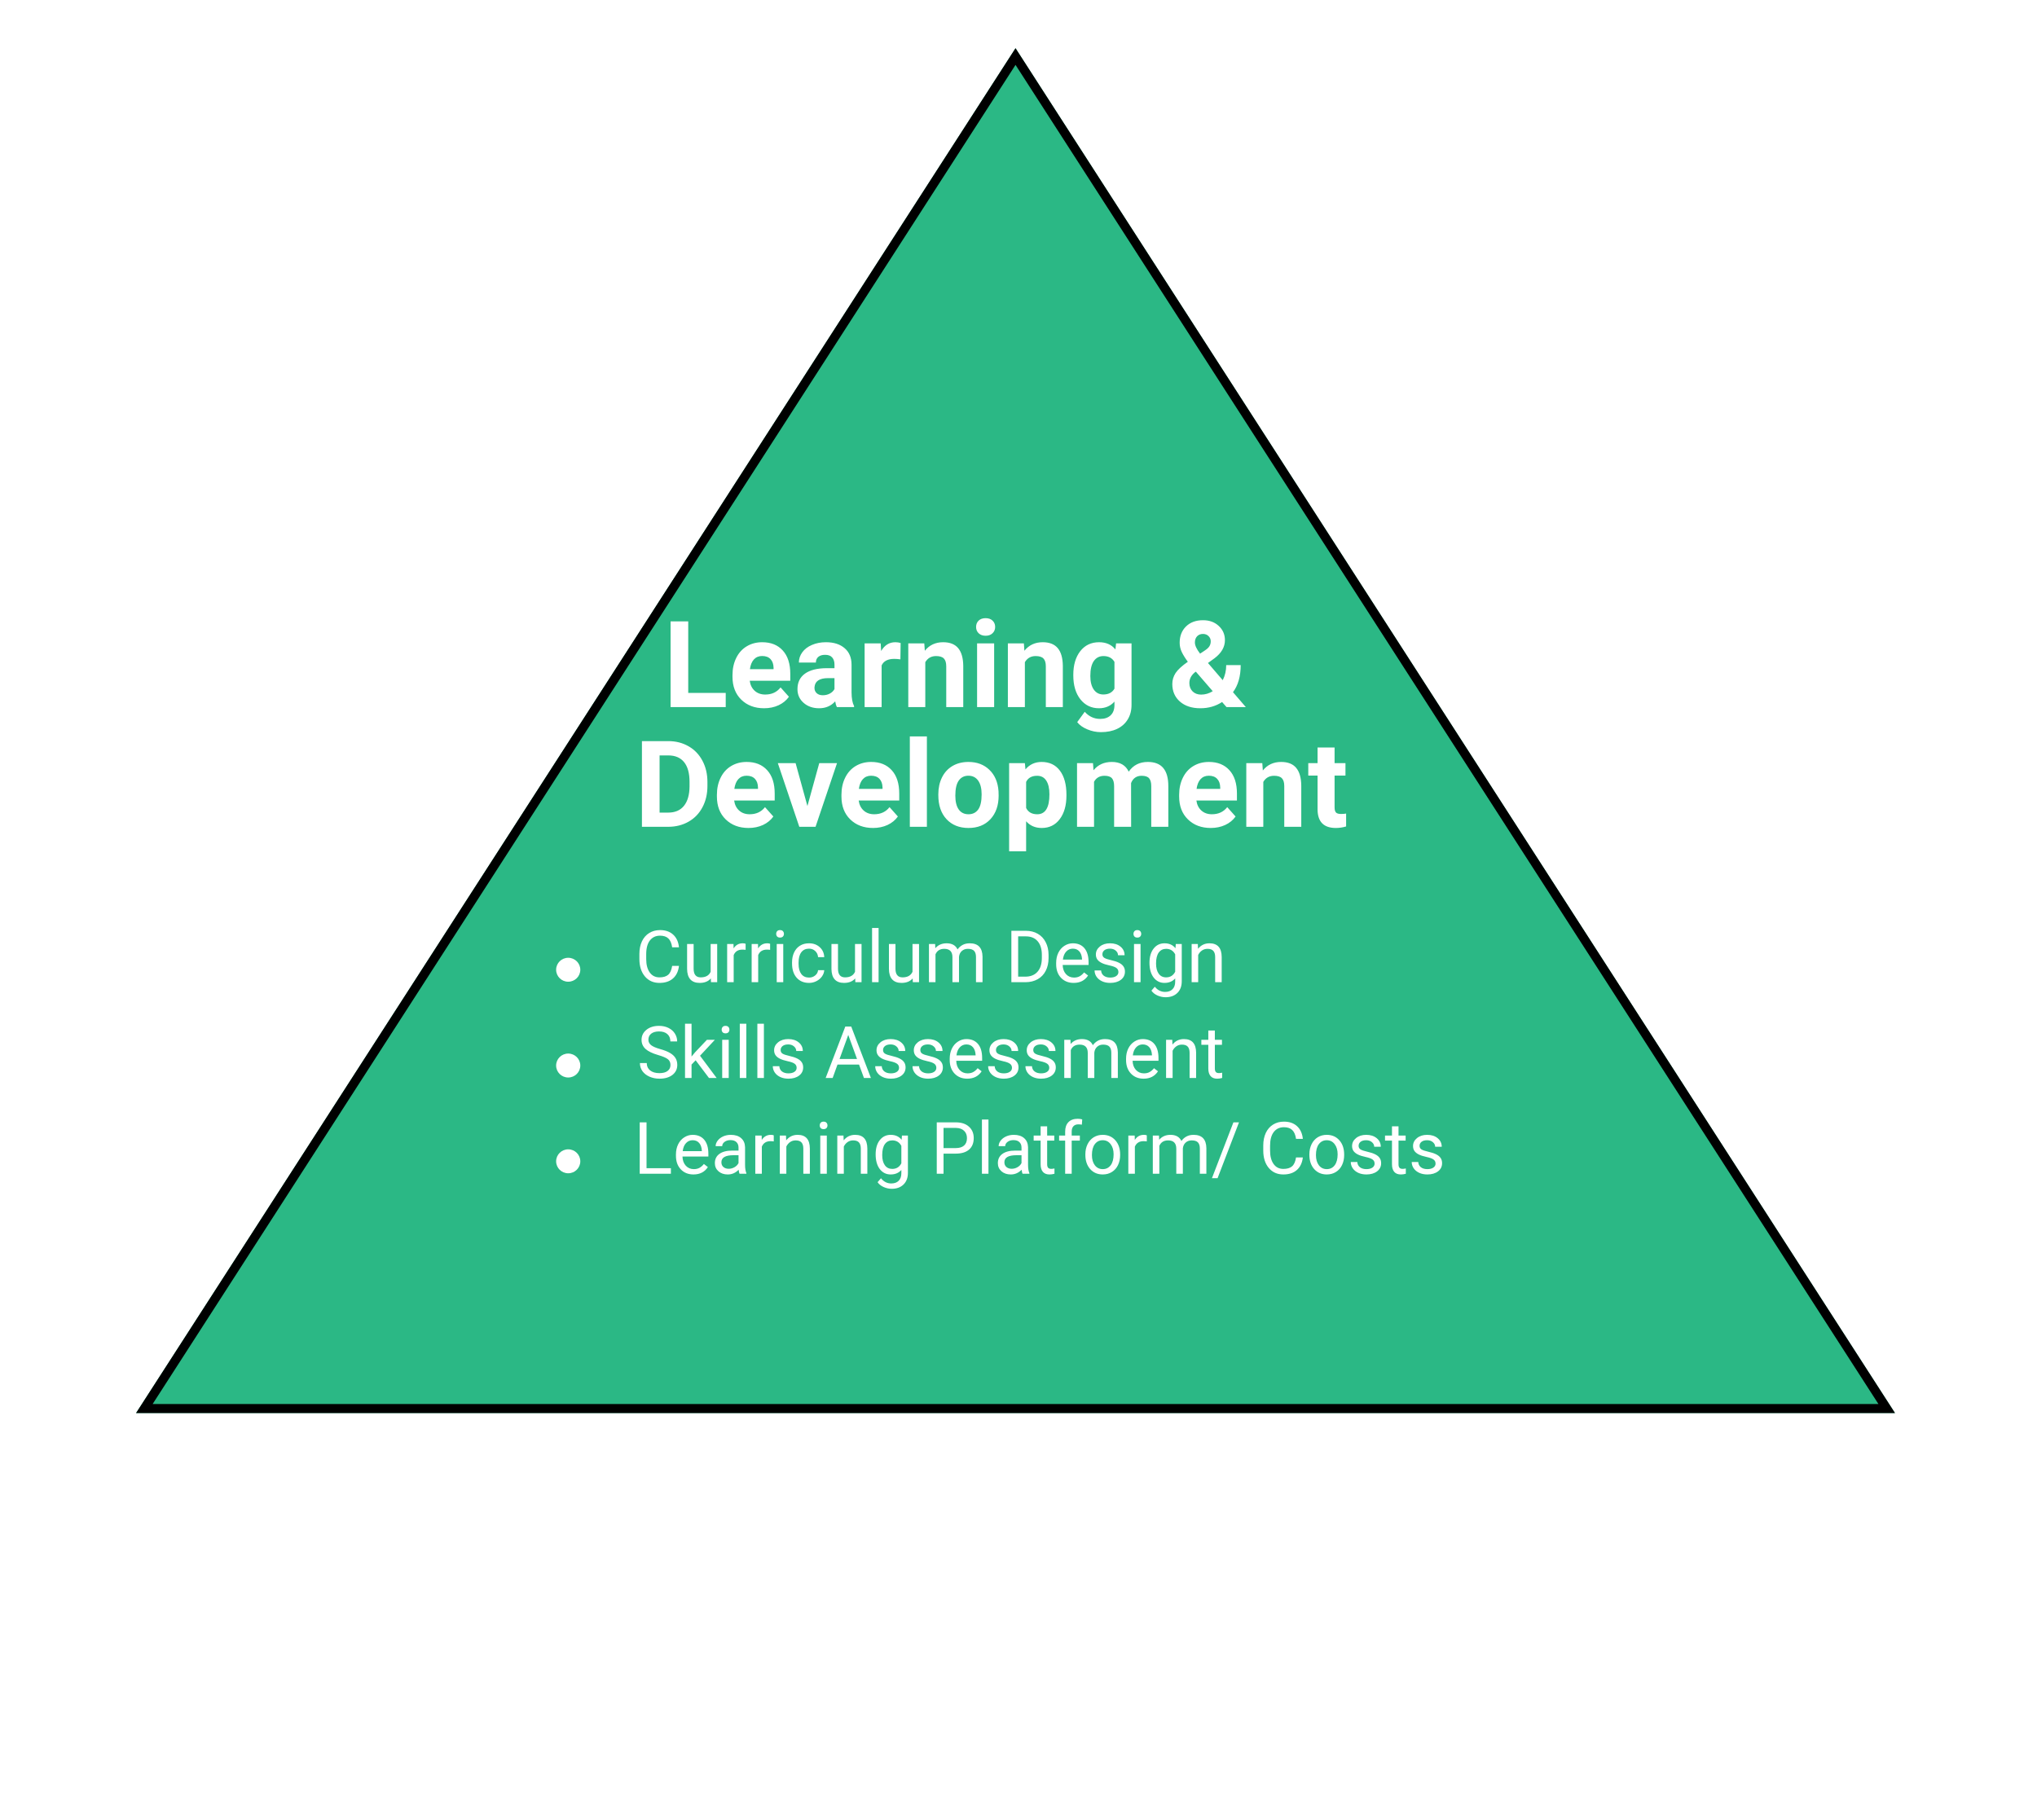 <svg width="169" height="151" viewBox="0 0 169 151" fill="none" xmlns="http://www.w3.org/2000/svg">
<g filter="url(#filter0_d)">
<path d="M84.253 0L157.218 113.25H11.288L84.253 0Z" fill="#2BB885"/>
<path d="M11.976 112.875L84.253 0.692L156.531 112.875H11.976Z" stroke="black" stroke-width="0.75"/>
</g>
<path d="M57.099 57.494H60.21V58.671H55.634V51.562H57.099V57.494ZM63.393 58.769C62.618 58.769 61.987 58.531 61.499 58.056C61.014 57.581 60.771 56.947 60.771 56.156V56.02C60.771 55.489 60.874 55.015 61.079 54.599C61.284 54.179 61.574 53.857 61.948 53.632C62.325 53.404 62.755 53.29 63.237 53.29C63.96 53.29 64.528 53.518 64.941 53.974C65.358 54.429 65.566 55.076 65.566 55.912V56.488H62.202C62.247 56.834 62.384 57.11 62.612 57.319C62.843 57.527 63.134 57.631 63.486 57.631C64.03 57.631 64.454 57.434 64.76 57.04L65.454 57.816C65.242 58.116 64.956 58.35 64.594 58.52C64.233 58.686 63.833 58.769 63.393 58.769ZM63.232 54.433C62.952 54.433 62.724 54.527 62.548 54.716C62.376 54.905 62.265 55.175 62.217 55.526H64.179V55.414C64.173 55.102 64.088 54.861 63.925 54.691C63.763 54.519 63.532 54.433 63.232 54.433ZM69.433 58.671C69.368 58.544 69.321 58.386 69.292 58.197C68.95 58.578 68.505 58.769 67.959 58.769C67.441 58.769 67.011 58.619 66.67 58.319C66.331 58.02 66.162 57.642 66.162 57.187C66.162 56.627 66.368 56.197 66.782 55.898C67.199 55.598 67.799 55.447 68.584 55.444H69.233V55.141C69.233 54.897 69.17 54.701 69.043 54.555C68.919 54.408 68.722 54.335 68.452 54.335C68.214 54.335 68.027 54.392 67.89 54.506C67.757 54.62 67.69 54.776 67.69 54.975H66.279C66.279 54.669 66.373 54.386 66.562 54.125C66.751 53.865 67.018 53.661 67.363 53.515C67.708 53.365 68.095 53.29 68.525 53.29C69.176 53.29 69.692 53.455 70.073 53.783C70.457 54.109 70.649 54.568 70.649 55.16V57.45C70.652 57.952 70.722 58.331 70.859 58.588V58.671H69.433ZM68.266 57.69C68.475 57.69 68.667 57.644 68.842 57.553C69.018 57.459 69.148 57.333 69.233 57.177V56.269H68.706C67.999 56.269 67.623 56.513 67.578 57.001L67.573 57.084C67.573 57.26 67.635 57.405 67.758 57.519C67.882 57.633 68.051 57.69 68.266 57.69ZM74.702 54.711C74.51 54.685 74.341 54.672 74.194 54.672C73.66 54.672 73.31 54.853 73.144 55.214V58.671H71.733V53.388H73.066L73.105 54.018C73.388 53.533 73.781 53.29 74.282 53.29C74.438 53.29 74.585 53.311 74.721 53.354L74.702 54.711ZM76.684 53.388L76.728 53.998C77.106 53.526 77.612 53.29 78.247 53.29C78.807 53.29 79.223 53.455 79.497 53.783C79.77 54.112 79.91 54.604 79.917 55.258V58.671H78.505V55.292C78.505 54.993 78.44 54.776 78.31 54.643C78.18 54.506 77.963 54.438 77.661 54.438C77.264 54.438 76.966 54.607 76.767 54.945V58.671H75.356V53.388H76.684ZM82.48 58.671H81.064V53.388H82.48V58.671ZM80.981 52.021C80.981 51.809 81.051 51.635 81.191 51.498C81.334 51.361 81.528 51.293 81.772 51.293C82.013 51.293 82.205 51.361 82.348 51.498C82.492 51.635 82.563 51.809 82.563 52.021C82.563 52.236 82.49 52.411 82.343 52.548C82.2 52.685 82.01 52.753 81.772 52.753C81.534 52.753 81.342 52.685 81.196 52.548C81.053 52.411 80.981 52.236 80.981 52.021ZM84.946 53.388L84.99 53.998C85.368 53.526 85.874 53.29 86.508 53.29C87.068 53.29 87.485 53.455 87.758 53.783C88.032 54.112 88.172 54.604 88.178 55.258V58.671H86.767V55.292C86.767 54.993 86.702 54.776 86.572 54.643C86.442 54.506 86.225 54.438 85.922 54.438C85.525 54.438 85.228 54.607 85.029 54.945V58.671H83.618V53.388H84.946ZM89.047 55.99C89.047 55.18 89.24 54.527 89.624 54.032C90.011 53.538 90.532 53.29 91.186 53.29C91.766 53.29 92.216 53.489 92.539 53.886L92.597 53.388H93.877V58.495C93.877 58.958 93.771 59.359 93.559 59.701C93.351 60.043 93.056 60.303 92.675 60.483C92.295 60.662 91.849 60.751 91.338 60.751C90.95 60.751 90.573 60.673 90.205 60.517C89.837 60.364 89.559 60.165 89.37 59.921L89.995 59.062C90.346 59.456 90.773 59.653 91.274 59.653C91.648 59.653 91.94 59.552 92.148 59.35C92.356 59.151 92.461 58.868 92.461 58.5V58.217C92.135 58.585 91.707 58.769 91.176 58.769C90.542 58.769 90.027 58.521 89.633 58.026C89.243 57.528 89.047 56.869 89.047 56.049V55.99ZM90.459 56.093C90.459 56.571 90.555 56.947 90.747 57.221C90.939 57.491 91.203 57.626 91.538 57.626C91.967 57.626 92.275 57.465 92.461 57.143V54.921C92.272 54.599 91.967 54.438 91.547 54.438C91.209 54.438 90.942 54.576 90.747 54.853C90.555 55.129 90.459 55.543 90.459 56.093ZM97.26 56.757C97.26 56.428 97.352 56.124 97.534 55.844C97.719 55.564 98.058 55.253 98.549 54.911C98.338 54.628 98.172 54.363 98.051 54.115C97.931 53.865 97.871 53.604 97.871 53.334C97.871 52.781 98.045 52.331 98.393 51.986C98.745 51.638 99.217 51.464 99.809 51.464C100.34 51.464 100.774 51.622 101.113 51.938C101.455 52.253 101.626 52.647 101.626 53.119C101.626 53.686 101.339 54.185 100.766 54.618L100.219 55.014L101.445 56.44C101.637 56.062 101.733 55.645 101.733 55.19H102.934C102.934 56.114 102.721 56.863 102.295 57.436L103.359 58.671H101.757L101.391 58.251C100.867 58.596 100.265 58.769 99.585 58.769C98.882 58.769 98.318 58.585 97.895 58.217C97.472 57.846 97.26 57.359 97.26 56.757ZM99.653 57.636C99.992 57.636 100.312 57.541 100.615 57.353L99.213 55.732L99.111 55.805C98.821 56.052 98.676 56.343 98.676 56.679C98.676 56.962 98.766 57.193 98.945 57.372C99.127 57.548 99.363 57.636 99.653 57.636ZM99.135 53.315C99.135 53.559 99.279 53.866 99.565 54.237L99.941 53.988C100.133 53.865 100.265 53.744 100.337 53.627C100.411 53.51 100.449 53.37 100.449 53.207C100.449 53.044 100.389 52.903 100.268 52.782C100.148 52.662 99.993 52.602 99.804 52.602C99.603 52.602 99.44 52.667 99.316 52.797C99.196 52.927 99.135 53.1 99.135 53.315Z" fill="white"/>
<path d="M53.258 68.605V61.496H55.445C56.07 61.496 56.629 61.638 57.12 61.921C57.615 62.201 58.001 62.601 58.277 63.122C58.554 63.639 58.692 64.229 58.692 64.889V65.217C58.692 65.877 58.556 66.465 58.282 66.979C58.012 67.494 57.63 67.892 57.135 68.176C56.64 68.459 56.082 68.602 55.46 68.605H53.258ZM54.723 62.682V67.428H55.431C56.004 67.428 56.441 67.241 56.744 66.867C57.047 66.493 57.201 65.957 57.208 65.261V64.885C57.208 64.162 57.058 63.615 56.759 63.244C56.459 62.87 56.021 62.682 55.445 62.682H54.723ZM62.1 68.703C61.326 68.703 60.694 68.465 60.206 67.99C59.721 67.515 59.478 66.882 59.478 66.091V65.954C59.478 65.423 59.581 64.95 59.786 64.533C59.991 64.113 60.281 63.791 60.655 63.566C61.033 63.338 61.462 63.224 61.944 63.224C62.667 63.224 63.235 63.452 63.648 63.908C64.065 64.364 64.273 65.01 64.273 65.847V66.423H60.909C60.955 66.768 61.091 67.044 61.319 67.253C61.55 67.461 61.842 67.565 62.193 67.565C62.737 67.565 63.162 67.368 63.468 66.974L64.161 67.751C63.95 68.05 63.663 68.285 63.302 68.454C62.94 68.62 62.54 68.703 62.1 68.703ZM61.939 64.367C61.659 64.367 61.432 64.461 61.256 64.65C61.083 64.839 60.973 65.109 60.924 65.461H62.887V65.348C62.88 65.036 62.795 64.795 62.633 64.626C62.47 64.453 62.239 64.367 61.939 64.367ZM66.988 66.882L67.97 63.322H69.444L67.662 68.605H66.314L64.532 63.322H66.007L66.988 66.882ZM72.433 68.703C71.658 68.703 71.026 68.465 70.538 67.99C70.053 67.515 69.811 66.882 69.811 66.091V65.954C69.811 65.423 69.913 64.95 70.118 64.533C70.323 64.113 70.613 63.791 70.987 63.566C71.365 63.338 71.794 63.224 72.276 63.224C72.999 63.224 73.567 63.452 73.98 63.908C74.397 64.364 74.605 65.01 74.605 65.847V66.423H71.241C71.287 66.768 71.423 67.044 71.651 67.253C71.882 67.461 72.174 67.565 72.525 67.565C73.069 67.565 73.494 67.368 73.8 66.974L74.493 67.751C74.281 68.05 73.995 68.285 73.634 68.454C73.272 68.62 72.872 68.703 72.433 68.703ZM72.271 64.367C71.991 64.367 71.764 64.461 71.588 64.65C71.415 64.839 71.305 65.109 71.256 65.461H73.219V65.348C73.212 65.036 73.127 64.795 72.965 64.626C72.802 64.453 72.571 64.367 72.271 64.367ZM76.9 68.605H75.484V61.105H76.9V68.605ZM77.848 65.915C77.848 65.391 77.948 64.924 78.15 64.513C78.352 64.103 78.642 63.786 79.019 63.561C79.4 63.337 79.841 63.224 80.343 63.224C81.056 63.224 81.637 63.443 82.086 63.879C82.538 64.315 82.791 64.907 82.843 65.656L82.852 66.017C82.852 66.828 82.626 67.479 82.174 67.971C81.721 68.459 81.114 68.703 80.352 68.703C79.591 68.703 78.982 68.459 78.526 67.971C78.074 67.482 77.848 66.818 77.848 65.978V65.915ZM79.259 66.017C79.259 66.519 79.353 66.903 79.542 67.17C79.731 67.433 80.001 67.565 80.352 67.565C80.694 67.565 80.961 67.435 81.153 67.175C81.345 66.911 81.441 66.491 81.441 65.915C81.441 65.423 81.345 65.043 81.153 64.772C80.961 64.502 80.691 64.367 80.343 64.367C79.998 64.367 79.731 64.502 79.542 64.772C79.353 65.039 79.259 65.454 79.259 66.017ZM88.477 66.013C88.477 66.826 88.292 67.479 87.921 67.971C87.553 68.459 87.055 68.703 86.427 68.703C85.893 68.703 85.462 68.517 85.133 68.146V70.636H83.722V63.322H85.03L85.079 63.84C85.421 63.429 85.867 63.224 86.417 63.224C87.068 63.224 87.574 63.465 87.936 63.947C88.297 64.429 88.477 65.093 88.477 65.939V66.013ZM87.066 65.91C87.066 65.418 86.978 65.039 86.803 64.772C86.63 64.505 86.378 64.372 86.046 64.372C85.603 64.372 85.299 64.541 85.133 64.88V67.043C85.305 67.391 85.613 67.565 86.056 67.565C86.729 67.565 87.066 67.013 87.066 65.91ZM90.68 63.322L90.724 63.913C91.098 63.454 91.604 63.224 92.242 63.224C92.922 63.224 93.39 63.493 93.644 64.03C94.015 63.493 94.543 63.224 95.23 63.224C95.803 63.224 96.23 63.392 96.51 63.727C96.79 64.059 96.93 64.561 96.93 65.231V68.605H95.514V65.236C95.514 64.937 95.455 64.719 95.338 64.582C95.221 64.442 95.014 64.372 94.718 64.372C94.294 64.372 94.001 64.574 93.839 64.977L93.844 68.605H92.433V65.241C92.433 64.935 92.372 64.714 92.252 64.577C92.131 64.44 91.926 64.372 91.637 64.372C91.236 64.372 90.947 64.538 90.767 64.87V68.605H89.356V63.322H90.68ZM100.45 68.703C99.675 68.703 99.044 68.465 98.556 67.99C98.07 67.515 97.828 66.882 97.828 66.091V65.954C97.828 65.423 97.931 64.95 98.136 64.533C98.341 64.113 98.63 63.791 99.005 63.566C99.382 63.338 99.812 63.224 100.294 63.224C101.017 63.224 101.585 63.452 101.998 63.908C102.415 64.364 102.623 65.01 102.623 65.847V66.423H99.259C99.304 66.768 99.441 67.044 99.669 67.253C99.9 67.461 100.191 67.565 100.543 67.565C101.086 67.565 101.511 67.368 101.817 66.974L102.511 67.751C102.299 68.05 102.013 68.285 101.651 68.454C101.29 68.62 100.89 68.703 100.45 68.703ZM100.289 64.367C100.009 64.367 99.781 64.461 99.605 64.65C99.433 64.839 99.322 65.109 99.273 65.461H101.236V65.348C101.23 65.036 101.145 64.795 100.982 64.626C100.82 64.453 100.588 64.367 100.289 64.367ZM104.727 63.322L104.771 63.932C105.149 63.46 105.655 63.224 106.29 63.224C106.85 63.224 107.267 63.389 107.54 63.718C107.813 64.046 107.953 64.538 107.96 65.192V68.605H106.549V65.226C106.549 64.927 106.484 64.71 106.353 64.577C106.223 64.44 106.007 64.372 105.704 64.372C105.307 64.372 105.009 64.541 104.81 64.88V68.605H103.399V63.322H104.727ZM110.724 62.023V63.322H111.627V64.357H110.724V66.994C110.724 67.189 110.761 67.329 110.836 67.414C110.911 67.499 111.054 67.541 111.266 67.541C111.422 67.541 111.56 67.529 111.681 67.507V68.576C111.404 68.661 111.119 68.703 110.826 68.703C109.836 68.703 109.332 68.203 109.312 67.204V64.357H108.541V63.322H109.312V62.023H110.724Z" fill="white"/>
<path d="M56.331 80.147C56.279 80.598 56.112 80.946 55.831 81.192C55.551 81.436 55.179 81.559 54.714 81.559C54.21 81.559 53.806 81.378 53.502 81.017C53.199 80.655 53.047 80.172 53.047 79.566V79.156C53.047 78.76 53.118 78.411 53.258 78.11C53.401 77.81 53.602 77.579 53.862 77.419C54.122 77.257 54.422 77.176 54.764 77.176C55.217 77.176 55.581 77.303 55.854 77.557C56.127 77.809 56.287 78.158 56.331 78.606H55.766C55.717 78.266 55.611 78.019 55.447 77.867C55.285 77.715 55.057 77.639 54.764 77.639C54.405 77.639 54.123 77.772 53.917 78.037C53.714 78.303 53.613 78.681 53.613 79.171V79.584C53.613 80.047 53.709 80.415 53.903 80.689C54.096 80.962 54.367 81.099 54.714 81.099C55.027 81.099 55.266 81.028 55.432 80.888C55.6 80.745 55.711 80.498 55.766 80.147H56.331ZM58.974 81.186C58.763 81.435 58.454 81.559 58.045 81.559C57.708 81.559 57.45 81.461 57.272 81.266C57.096 81.068 57.007 80.777 57.005 80.393V78.33H57.547V80.378C57.547 80.858 57.743 81.099 58.133 81.099C58.547 81.099 58.823 80.944 58.959 80.636V78.33H59.502V81.5H58.986L58.974 81.186ZM61.86 78.816C61.778 78.803 61.689 78.796 61.593 78.796C61.238 78.796 60.997 78.947 60.87 79.25V81.5H60.328V78.33H60.855L60.864 78.696C61.041 78.413 61.293 78.272 61.62 78.272C61.725 78.272 61.805 78.285 61.86 78.312V78.816ZM63.893 78.816C63.811 78.803 63.722 78.796 63.627 78.796C63.271 78.796 63.03 78.947 62.903 79.25V81.5H62.361V78.33H62.888L62.897 78.696C63.075 78.413 63.327 78.272 63.653 78.272C63.758 78.272 63.838 78.285 63.893 78.312V78.816ZM64.983 81.5H64.441V78.33H64.983V81.5ZM64.397 77.489C64.397 77.401 64.423 77.327 64.476 77.267C64.531 77.206 64.611 77.176 64.716 77.176C64.822 77.176 64.902 77.206 64.957 77.267C65.011 77.327 65.039 77.401 65.039 77.489C65.039 77.577 65.011 77.65 64.957 77.709C64.902 77.768 64.822 77.797 64.716 77.797C64.611 77.797 64.531 77.768 64.476 77.709C64.423 77.65 64.397 77.577 64.397 77.489ZM67.124 81.116C67.318 81.116 67.487 81.058 67.631 80.94C67.776 80.823 67.856 80.677 67.872 80.501H68.384C68.374 80.683 68.312 80.856 68.197 81.019C68.082 81.184 67.927 81.314 67.734 81.412C67.543 81.51 67.339 81.559 67.124 81.559C66.693 81.559 66.349 81.415 66.093 81.128C65.839 80.839 65.712 80.444 65.712 79.944V79.853C65.712 79.545 65.769 79.27 65.882 79.03C65.996 78.79 66.158 78.603 66.369 78.471C66.582 78.338 66.832 78.272 67.122 78.272C67.477 78.272 67.772 78.378 68.006 78.591C68.243 78.804 68.369 79.08 68.384 79.42H67.872C67.856 79.215 67.778 79.047 67.637 78.916C67.499 78.783 67.327 78.717 67.122 78.717C66.846 78.717 66.632 78.816 66.48 79.016C66.33 79.213 66.254 79.499 66.254 79.874V79.977C66.254 80.342 66.33 80.623 66.48 80.82C66.63 81.018 66.845 81.116 67.124 81.116ZM70.951 81.186C70.74 81.435 70.43 81.559 70.022 81.559C69.684 81.559 69.426 81.461 69.249 81.266C69.073 81.068 68.984 80.777 68.982 80.393V78.33H69.524V80.378C69.524 80.858 69.719 81.099 70.11 81.099C70.524 81.099 70.799 80.944 70.936 80.636V78.33H71.478V81.5H70.962L70.951 81.186ZM72.893 81.5H72.351V77H72.893V81.5ZM75.72 81.186C75.509 81.435 75.2 81.559 74.791 81.559C74.454 81.559 74.196 81.461 74.018 81.266C73.842 81.068 73.753 80.777 73.751 80.393V78.33H74.293V80.378C74.293 80.858 74.489 81.099 74.879 81.099C75.293 81.099 75.569 80.944 75.706 80.636V78.33H76.248V81.5H75.732L75.72 81.186ZM77.584 78.33L77.598 78.682C77.831 78.408 78.144 78.272 78.539 78.272C78.982 78.272 79.284 78.441 79.444 78.781C79.549 78.629 79.686 78.506 79.854 78.412C80.024 78.318 80.224 78.272 80.455 78.272C81.15 78.272 81.503 78.64 81.515 79.376V81.5H80.973V79.408C80.973 79.182 80.921 79.013 80.818 78.901C80.714 78.788 80.54 78.731 80.296 78.731C80.095 78.731 79.928 78.792 79.795 78.913C79.663 79.032 79.585 79.193 79.564 79.397V81.5H79.019V79.423C79.019 78.962 78.793 78.731 78.342 78.731C77.987 78.731 77.744 78.883 77.613 79.186V81.5H77.071V78.33H77.584ZM83.909 81.5V77.234H85.113C85.484 77.234 85.812 77.316 86.097 77.481C86.382 77.644 86.602 77.878 86.756 78.181C86.913 78.483 86.992 78.831 86.994 79.224V79.496C86.994 79.898 86.915 80.251 86.759 80.554C86.605 80.856 86.383 81.089 86.094 81.251C85.807 81.413 85.472 81.496 85.089 81.5H83.909ZM84.471 77.697V81.04H85.063C85.497 81.04 85.834 80.905 86.074 80.636C86.316 80.366 86.437 79.982 86.437 79.484V79.235C86.437 78.751 86.323 78.375 86.094 78.107C85.868 77.838 85.545 77.701 85.127 77.697H84.471ZM89.077 81.559C88.647 81.559 88.297 81.418 88.028 81.137C87.758 80.853 87.624 80.476 87.624 80.003V79.903C87.624 79.589 87.683 79.309 87.802 79.062C87.923 78.814 88.091 78.621 88.306 78.482C88.523 78.342 88.757 78.272 89.009 78.272C89.421 78.272 89.742 78.407 89.97 78.679C90.199 78.95 90.313 79.339 90.313 79.845V80.07H88.165C88.173 80.383 88.264 80.636 88.438 80.829C88.614 81.02 88.836 81.116 89.106 81.116C89.297 81.116 89.46 81.077 89.592 80.999C89.725 80.921 89.841 80.817 89.941 80.689L90.272 80.946C90.006 81.355 89.608 81.559 89.077 81.559ZM89.009 78.717C88.79 78.717 88.607 78.797 88.459 78.957C88.31 79.115 88.218 79.338 88.183 79.625H89.771V79.584C89.755 79.309 89.681 79.096 89.548 78.945C89.415 78.793 89.236 78.717 89.009 78.717ZM92.789 80.659C92.789 80.513 92.733 80.399 92.622 80.319C92.512 80.237 92.32 80.167 92.044 80.108C91.771 80.05 91.553 79.98 91.391 79.897C91.231 79.815 91.112 79.718 91.034 79.605C90.957 79.491 90.919 79.356 90.919 79.2C90.919 78.94 91.029 78.721 91.248 78.541C91.468 78.361 91.749 78.272 92.091 78.272C92.451 78.272 92.742 78.364 92.964 78.55C93.189 78.735 93.301 78.973 93.301 79.262H92.756C92.756 79.113 92.693 78.985 92.566 78.878C92.441 78.77 92.283 78.717 92.091 78.717C91.894 78.717 91.74 78.76 91.628 78.846C91.517 78.932 91.461 79.044 91.461 79.183C91.461 79.314 91.513 79.412 91.617 79.478C91.72 79.545 91.907 79.608 92.176 79.669C92.448 79.73 92.668 79.802 92.835 79.886C93.003 79.97 93.127 80.071 93.207 80.19C93.29 80.308 93.331 80.451 93.331 80.621C93.331 80.904 93.217 81.132 92.991 81.304C92.764 81.474 92.47 81.559 92.109 81.559C91.855 81.559 91.63 81.514 91.435 81.424C91.24 81.334 91.086 81.209 90.975 81.049C90.866 80.887 90.811 80.712 90.811 80.524H91.353C91.363 80.706 91.435 80.851 91.57 80.958C91.707 81.064 91.886 81.116 92.109 81.116C92.314 81.116 92.478 81.075 92.601 80.993C92.726 80.909 92.789 80.798 92.789 80.659ZM94.626 81.5H94.084V78.33H94.626V81.5ZM94.04 77.489C94.04 77.401 94.066 77.327 94.119 77.267C94.173 77.206 94.253 77.176 94.359 77.176C94.464 77.176 94.544 77.206 94.599 77.267C94.654 77.327 94.681 77.401 94.681 77.489C94.681 77.577 94.654 77.65 94.599 77.709C94.544 77.768 94.464 77.797 94.359 77.797C94.253 77.797 94.173 77.768 94.119 77.709C94.066 77.65 94.04 77.577 94.04 77.489ZM95.367 79.889C95.367 79.394 95.481 79.002 95.71 78.711C95.938 78.418 96.241 78.272 96.618 78.272C97.004 78.272 97.306 78.408 97.523 78.682L97.549 78.33H98.044V81.424C98.044 81.834 97.922 82.157 97.678 82.394C97.436 82.63 97.11 82.748 96.7 82.748C96.471 82.748 96.248 82.699 96.029 82.602C95.81 82.504 95.643 82.37 95.528 82.2L95.809 81.875C96.041 82.162 96.326 82.306 96.662 82.306C96.925 82.306 97.13 82.231 97.277 82.083C97.425 81.935 97.499 81.726 97.499 81.456V81.184C97.283 81.434 96.987 81.559 96.612 81.559C96.241 81.559 95.94 81.409 95.71 81.11C95.481 80.811 95.367 80.404 95.367 79.889ZM95.912 79.95C95.912 80.308 95.985 80.589 96.131 80.794C96.278 80.997 96.483 81.099 96.747 81.099C97.088 81.099 97.339 80.943 97.499 80.633V79.186C97.334 78.883 97.085 78.731 96.752 78.731C96.489 78.731 96.283 78.834 96.134 79.039C95.986 79.244 95.912 79.548 95.912 79.95ZM99.377 78.33L99.395 78.728C99.637 78.424 99.954 78.272 100.344 78.272C101.014 78.272 101.352 78.649 101.358 79.405V81.5H100.816V79.402C100.814 79.174 100.761 79.005 100.658 78.895C100.556 78.786 100.397 78.731 100.18 78.731C100.004 78.731 99.85 78.778 99.717 78.872C99.585 78.966 99.481 79.089 99.407 79.241V81.5H98.865V78.33H99.377Z" fill="white"/>
<ellipse cx="47.142" cy="80.467" rx="1.003" ry="0.993" fill="white"/>
<path d="M54.609 87.546C54.127 87.407 53.775 87.237 53.554 87.036C53.335 86.833 53.226 86.583 53.226 86.286C53.226 85.95 53.36 85.673 53.627 85.454C53.897 85.234 54.247 85.123 54.676 85.123C54.969 85.123 55.23 85.18 55.459 85.293C55.689 85.406 55.867 85.563 55.992 85.762C56.119 85.961 56.182 86.179 56.182 86.415H55.617C55.617 86.157 55.535 85.955 55.371 85.809C55.206 85.66 54.975 85.586 54.676 85.586C54.399 85.586 54.182 85.648 54.026 85.771C53.872 85.892 53.794 86.061 53.794 86.278C53.794 86.451 53.868 86.599 54.014 86.72C54.163 86.839 54.414 86.948 54.767 87.048C55.123 87.148 55.4 87.258 55.599 87.379C55.8 87.498 55.949 87.638 56.044 87.798C56.142 87.958 56.191 88.147 56.191 88.363C56.191 88.709 56.056 88.987 55.787 89.195C55.517 89.403 55.157 89.506 54.706 89.506C54.413 89.506 54.139 89.45 53.885 89.339C53.631 89.226 53.435 89.071 53.296 88.876C53.16 88.681 53.091 88.459 53.091 88.211H53.657C53.657 88.469 53.752 88.673 53.941 88.823C54.132 88.972 54.387 89.046 54.706 89.046C55.002 89.046 55.23 88.986 55.388 88.864C55.546 88.743 55.626 88.578 55.626 88.369C55.626 88.16 55.552 87.999 55.406 87.886C55.259 87.771 54.994 87.657 54.609 87.546ZM57.714 87.98L57.374 88.334V89.447H56.833V84.947H57.374V87.669L57.664 87.32L58.652 86.278H59.311L58.078 87.602L59.455 89.447H58.819L57.714 87.98ZM60.459 89.447H59.917V86.278H60.459V89.447ZM59.873 85.437C59.873 85.349 59.9 85.275 59.953 85.214C60.007 85.153 60.087 85.123 60.193 85.123C60.298 85.123 60.378 85.153 60.433 85.214C60.488 85.275 60.515 85.349 60.515 85.437C60.515 85.525 60.488 85.598 60.433 85.656C60.378 85.715 60.298 85.744 60.193 85.744C60.087 85.744 60.007 85.715 59.953 85.656C59.9 85.598 59.873 85.525 59.873 85.437ZM61.918 89.447H61.377V84.947H61.918V89.447ZM63.377 89.447H62.835V84.947H63.377V89.447ZM66.093 88.607C66.093 88.46 66.038 88.347 65.926 88.267C65.817 88.185 65.624 88.114 65.349 88.056C65.076 87.997 64.858 87.927 64.696 87.845C64.536 87.763 64.416 87.665 64.338 87.552C64.262 87.439 64.224 87.304 64.224 87.148C64.224 86.888 64.334 86.668 64.552 86.488C64.773 86.309 65.054 86.219 65.396 86.219C65.755 86.219 66.046 86.312 66.269 86.497C66.494 86.683 66.606 86.92 66.606 87.209H66.061C66.061 87.061 65.998 86.933 65.871 86.825C65.746 86.718 65.587 86.664 65.396 86.664C65.199 86.664 65.044 86.707 64.933 86.793C64.822 86.879 64.766 86.991 64.766 87.13C64.766 87.261 64.818 87.359 64.921 87.426C65.025 87.492 65.211 87.556 65.481 87.616C65.752 87.677 65.972 87.749 66.14 87.833C66.308 87.917 66.432 88.019 66.512 88.138C66.594 88.255 66.635 88.399 66.635 88.569C66.635 88.852 66.522 89.079 66.295 89.251C66.069 89.421 65.775 89.506 65.414 89.506C65.16 89.506 64.935 89.461 64.74 89.371C64.544 89.281 64.391 89.156 64.28 88.996C64.17 88.834 64.116 88.659 64.116 88.472H64.658C64.668 88.653 64.74 88.798 64.874 88.905C65.011 89.011 65.191 89.064 65.414 89.064C65.619 89.064 65.783 89.023 65.906 88.941C66.031 88.857 66.093 88.745 66.093 88.607ZM71.27 88.334H69.483L69.082 89.447H68.501L70.13 85.182H70.623L72.254 89.447H71.677L71.27 88.334ZM69.653 87.871H71.103L70.376 85.876L69.653 87.871ZM74.589 88.607C74.589 88.46 74.534 88.347 74.422 88.267C74.313 88.185 74.121 88.114 73.845 88.056C73.572 87.997 73.354 87.927 73.192 87.845C73.032 87.763 72.913 87.665 72.835 87.552C72.758 87.439 72.72 87.304 72.72 87.148C72.72 86.888 72.83 86.668 73.048 86.488C73.269 86.309 73.55 86.219 73.892 86.219C74.251 86.219 74.543 86.312 74.765 86.497C74.99 86.683 75.102 86.92 75.102 87.209H74.557C74.557 87.061 74.494 86.933 74.367 86.825C74.242 86.718 74.084 86.664 73.892 86.664C73.695 86.664 73.54 86.707 73.429 86.793C73.318 86.879 73.262 86.991 73.262 87.13C73.262 87.261 73.314 87.359 73.418 87.426C73.521 87.492 73.707 87.556 73.977 87.616C74.249 87.677 74.468 87.749 74.636 87.833C74.804 87.917 74.928 88.019 75.008 88.138C75.09 88.255 75.131 88.399 75.131 88.569C75.131 88.852 75.018 89.079 74.791 89.251C74.565 89.421 74.271 89.506 73.91 89.506C73.656 89.506 73.431 89.461 73.236 89.371C73.04 89.281 72.887 89.156 72.776 88.996C72.666 88.834 72.612 88.659 72.612 88.472H73.154C73.164 88.653 73.236 88.798 73.371 88.905C73.507 89.011 73.687 89.064 73.91 89.064C74.115 89.064 74.279 89.023 74.402 88.941C74.527 88.857 74.589 88.745 74.589 88.607ZM77.683 88.607C77.683 88.46 77.627 88.347 77.516 88.267C77.407 88.185 77.214 88.114 76.939 88.056C76.665 87.997 76.448 87.927 76.286 87.845C76.126 87.763 76.006 87.665 75.928 87.552C75.852 87.439 75.814 87.304 75.814 87.148C75.814 86.888 75.923 86.668 76.142 86.488C76.363 86.309 76.644 86.219 76.986 86.219C77.345 86.219 77.636 86.312 77.859 86.497C78.084 86.683 78.196 86.92 78.196 87.209H77.651C77.651 87.061 77.587 86.933 77.46 86.825C77.335 86.718 77.177 86.664 76.986 86.664C76.789 86.664 76.634 86.707 76.523 86.793C76.412 86.879 76.356 86.991 76.356 87.13C76.356 87.261 76.408 87.359 76.511 87.426C76.615 87.492 76.801 87.556 77.071 87.616C77.342 87.677 77.562 87.749 77.73 87.833C77.898 87.917 78.022 88.019 78.102 88.138C78.184 88.255 78.225 88.399 78.225 88.569C78.225 88.852 78.112 89.079 77.885 89.251C77.659 89.421 77.365 89.506 77.003 89.506C76.749 89.506 76.525 89.461 76.33 89.371C76.134 89.281 75.981 89.156 75.87 88.996C75.76 88.834 75.706 88.659 75.706 88.472H76.248C76.257 88.653 76.33 88.798 76.464 88.905C76.601 89.011 76.781 89.064 77.003 89.064C77.209 89.064 77.373 89.023 77.496 88.941C77.621 88.857 77.683 88.745 77.683 88.607ZM80.247 89.506C79.817 89.506 79.467 89.365 79.198 89.084C78.928 88.801 78.793 88.423 78.793 87.95V87.851C78.793 87.536 78.853 87.256 78.972 87.01C79.093 86.762 79.261 86.569 79.476 86.43C79.693 86.289 79.927 86.219 80.179 86.219C80.591 86.219 80.912 86.355 81.14 86.626C81.369 86.898 81.483 87.286 81.483 87.792V88.018H79.335C79.343 88.33 79.434 88.583 79.608 88.776C79.784 88.968 80.006 89.064 80.276 89.064C80.467 89.064 80.629 89.025 80.762 88.946C80.895 88.868 81.011 88.765 81.111 88.636L81.442 88.894C81.176 89.302 80.778 89.506 80.247 89.506ZM80.179 86.664C79.96 86.664 79.777 86.744 79.628 86.904C79.48 87.063 79.388 87.285 79.353 87.572H80.941V87.531C80.925 87.256 80.851 87.043 80.718 86.893C80.585 86.74 80.406 86.664 80.179 86.664ZM83.959 88.607C83.959 88.46 83.903 88.347 83.791 88.267C83.682 88.185 83.49 88.114 83.214 88.056C82.941 87.997 82.723 87.927 82.561 87.845C82.401 87.763 82.282 87.665 82.204 87.552C82.127 87.439 82.089 87.304 82.089 87.148C82.089 86.888 82.199 86.668 82.418 86.488C82.638 86.309 82.919 86.219 83.261 86.219C83.621 86.219 83.912 86.312 84.134 86.497C84.359 86.683 84.471 86.92 84.471 87.209H83.926C83.926 87.061 83.863 86.933 83.736 86.825C83.611 86.718 83.453 86.664 83.261 86.664C83.064 86.664 82.91 86.707 82.798 86.793C82.687 86.879 82.631 86.991 82.631 87.13C82.631 87.261 82.683 87.359 82.787 87.426C82.89 87.492 83.077 87.556 83.346 87.616C83.618 87.677 83.837 87.749 84.005 87.833C84.173 87.917 84.297 88.019 84.377 88.138C84.46 88.255 84.501 88.399 84.501 88.569C84.501 88.852 84.387 89.079 84.161 89.251C83.934 89.421 83.64 89.506 83.279 89.506C83.025 89.506 82.8 89.461 82.605 89.371C82.41 89.281 82.256 89.156 82.145 88.996C82.036 88.834 81.981 88.659 81.981 88.472H82.523C82.533 88.653 82.605 88.798 82.74 88.905C82.876 89.011 83.056 89.064 83.279 89.064C83.484 89.064 83.648 89.023 83.771 88.941C83.896 88.857 83.959 88.745 83.959 88.607ZM87.052 88.607C87.052 88.46 86.997 88.347 86.885 88.267C86.776 88.185 86.584 88.114 86.308 88.056C86.035 87.997 85.817 87.927 85.655 87.845C85.495 87.763 85.376 87.665 85.297 87.552C85.221 87.439 85.183 87.304 85.183 87.148C85.183 86.888 85.293 86.668 85.511 86.488C85.732 86.309 86.013 86.219 86.355 86.219C86.714 86.219 87.005 86.312 87.228 86.497C87.453 86.683 87.565 86.92 87.565 87.209H87.02C87.02 87.061 86.957 86.933 86.83 86.825C86.705 86.718 86.546 86.664 86.355 86.664C86.158 86.664 86.003 86.707 85.892 86.793C85.781 86.879 85.725 86.991 85.725 87.13C85.725 87.261 85.777 87.359 85.88 87.426C85.984 87.492 86.17 87.556 86.44 87.616C86.711 87.677 86.931 87.749 87.099 87.833C87.267 87.917 87.391 88.019 87.471 88.138C87.553 88.255 87.594 88.399 87.594 88.569C87.594 88.852 87.481 89.079 87.254 89.251C87.028 89.421 86.734 89.506 86.373 89.506C86.119 89.506 85.894 89.461 85.699 89.371C85.503 89.281 85.35 89.156 85.239 88.996C85.129 88.834 85.075 88.659 85.075 88.472H85.617C85.626 88.653 85.699 88.798 85.834 88.905C85.97 89.011 86.15 89.064 86.373 89.064C86.578 89.064 86.742 89.023 86.865 88.941C86.99 88.857 87.052 88.745 87.052 88.607ZM88.81 86.278L88.825 86.629C89.057 86.356 89.371 86.219 89.765 86.219C90.209 86.219 90.51 86.389 90.67 86.729C90.776 86.576 90.913 86.453 91.081 86.359C91.251 86.266 91.451 86.219 91.681 86.219C92.376 86.219 92.73 86.587 92.742 87.323V89.447H92.2V87.356C92.2 87.129 92.148 86.96 92.044 86.849C91.941 86.736 91.767 86.679 91.523 86.679C91.322 86.679 91.155 86.739 91.022 86.861C90.889 86.98 90.812 87.141 90.79 87.344V89.447H90.246V87.37C90.246 86.909 90.02 86.679 89.569 86.679C89.213 86.679 88.97 86.83 88.839 87.133V89.447H88.297V86.278H88.81ZM94.877 89.506C94.448 89.506 94.098 89.365 93.829 89.084C93.559 88.801 93.424 88.423 93.424 87.95V87.851C93.424 87.536 93.484 87.256 93.603 87.01C93.724 86.762 93.892 86.569 94.107 86.43C94.324 86.289 94.558 86.219 94.81 86.219C95.222 86.219 95.543 86.355 95.771 86.626C95.999 86.898 96.114 87.286 96.114 87.792V88.018H93.966C93.974 88.33 94.065 88.583 94.239 88.776C94.415 88.968 94.637 89.064 94.907 89.064C95.098 89.064 95.26 89.025 95.393 88.946C95.526 88.868 95.642 88.765 95.742 88.636L96.073 88.894C95.807 89.302 95.409 89.506 94.877 89.506ZM94.81 86.664C94.591 86.664 94.408 86.744 94.259 86.904C94.111 87.063 94.019 87.285 93.984 87.572H95.572V87.531C95.556 87.256 95.482 87.043 95.349 86.893C95.216 86.74 95.037 86.664 94.81 86.664ZM97.256 86.278L97.274 86.676C97.516 86.371 97.832 86.219 98.223 86.219C98.893 86.219 99.231 86.597 99.237 87.353V89.447H98.695V87.35C98.693 87.121 98.64 86.952 98.537 86.843C98.435 86.734 98.276 86.679 98.059 86.679C97.883 86.679 97.729 86.726 97.596 86.82C97.463 86.913 97.36 87.036 97.286 87.189V89.447H96.744V86.278H97.256ZM100.79 85.51V86.278H101.381V86.696H100.79V88.662C100.79 88.789 100.816 88.885 100.869 88.949C100.921 89.012 101.011 89.043 101.138 89.043C101.201 89.043 101.287 89.031 101.396 89.008V89.447C101.253 89.487 101.115 89.506 100.98 89.506C100.738 89.506 100.555 89.433 100.432 89.286C100.309 89.14 100.248 88.932 100.248 88.662V86.696H99.67V86.278H100.248V85.51H100.79Z" fill="white"/>
<path d="M48.145 88.415C48.145 88.963 47.696 89.408 47.142 89.408C46.588 89.408 46.139 88.963 46.139 88.415C46.139 87.866 46.588 87.421 47.142 87.421C47.696 87.421 48.145 87.866 48.145 88.415Z" fill="white"/>
<path d="M53.64 96.935H55.661V97.395H53.075V93.129H53.64V96.935ZM57.533 97.453C57.104 97.453 56.754 97.313 56.485 97.031C56.215 96.748 56.08 96.37 56.08 95.898V95.798C56.08 95.484 56.14 95.203 56.259 94.957C56.38 94.709 56.548 94.516 56.763 94.377C56.98 94.237 57.214 94.166 57.466 94.166C57.878 94.166 58.199 94.302 58.427 94.573C58.656 94.845 58.77 95.234 58.77 95.739V95.965H56.622C56.63 96.278 56.721 96.531 56.895 96.724C57.071 96.915 57.293 97.011 57.563 97.011C57.754 97.011 57.916 96.972 58.049 96.894C58.182 96.816 58.298 96.712 58.398 96.583L58.729 96.841C58.463 97.249 58.065 97.453 57.533 97.453ZM57.466 94.612C57.247 94.612 57.064 94.692 56.915 94.852C56.767 95.01 56.675 95.233 56.64 95.52H58.228V95.479C58.212 95.203 58.138 94.99 58.005 94.84C57.872 94.688 57.693 94.612 57.466 94.612ZM61.357 97.395C61.325 97.332 61.3 97.221 61.281 97.061C61.029 97.322 60.728 97.453 60.378 97.453C60.066 97.453 59.809 97.365 59.608 97.19C59.408 97.012 59.309 96.787 59.309 96.516C59.309 96.186 59.434 95.93 59.684 95.748C59.936 95.565 60.289 95.473 60.744 95.473H61.272V95.224C61.272 95.034 61.215 94.884 61.102 94.773C60.989 94.659 60.822 94.603 60.601 94.603C60.407 94.603 60.245 94.652 60.114 94.749C59.984 94.847 59.918 94.965 59.918 95.104H59.373C59.373 94.945 59.429 94.793 59.54 94.647C59.654 94.498 59.806 94.381 59.997 94.295C60.191 94.209 60.403 94.166 60.633 94.166C60.998 94.166 61.284 94.258 61.491 94.442C61.699 94.623 61.806 94.874 61.814 95.195V96.653C61.814 96.945 61.851 97.176 61.925 97.348V97.395H61.357ZM60.457 96.982C60.627 96.982 60.788 96.938 60.941 96.85C61.093 96.762 61.203 96.648 61.272 96.507V95.857H60.847C60.183 95.857 59.851 96.051 59.851 96.44C59.851 96.61 59.907 96.742 60.021 96.838C60.134 96.934 60.279 96.982 60.457 96.982ZM64.195 94.711C64.114 94.697 64.025 94.691 63.929 94.691C63.574 94.691 63.332 94.842 63.205 95.145V97.395H62.663V94.225H63.191L63.2 94.591C63.377 94.308 63.629 94.166 63.955 94.166C64.061 94.166 64.141 94.18 64.195 94.207V94.711ZM65.209 94.225L65.227 94.623C65.469 94.319 65.785 94.166 66.176 94.166C66.846 94.166 67.184 94.544 67.19 95.3V97.395H66.648V95.297C66.646 95.069 66.593 94.9 66.49 94.79C66.388 94.681 66.229 94.626 66.012 94.626C65.836 94.626 65.682 94.673 65.549 94.767C65.416 94.861 65.313 94.984 65.239 95.136V97.395H64.697V94.225H65.209ZM68.596 97.395H68.054V94.225H68.596V97.395ZM68.01 93.384C68.01 93.296 68.036 93.222 68.089 93.161C68.144 93.101 68.224 93.07 68.329 93.07C68.435 93.07 68.515 93.101 68.57 93.161C68.624 93.222 68.652 93.296 68.652 93.384C68.652 93.472 68.624 93.545 68.57 93.604C68.515 93.662 68.435 93.692 68.329 93.692C68.224 93.692 68.144 93.662 68.089 93.604C68.036 93.545 68.01 93.472 68.01 93.384ZM69.979 94.225L69.996 94.623C70.239 94.319 70.555 94.166 70.945 94.166C71.615 94.166 71.953 94.544 71.959 95.3V97.395H71.417V95.297C71.415 95.069 71.362 94.9 71.259 94.79C71.157 94.681 70.998 94.626 70.781 94.626C70.606 94.626 70.451 94.673 70.319 94.767C70.186 94.861 70.082 94.984 70.008 95.136V97.395H69.466V94.225H69.979ZM72.648 95.783C72.648 95.289 72.762 94.897 72.99 94.606C73.219 94.313 73.522 94.166 73.899 94.166C74.285 94.166 74.587 94.303 74.804 94.576L74.83 94.225H75.325V97.319C75.325 97.729 75.203 98.052 74.959 98.288C74.717 98.525 74.391 98.643 73.981 98.643C73.752 98.643 73.529 98.594 73.31 98.496C73.091 98.399 72.924 98.265 72.809 98.095L73.09 97.77C73.323 98.057 73.607 98.2 73.943 98.2C74.206 98.2 74.411 98.126 74.558 97.978C74.706 97.829 74.781 97.62 74.781 97.351V97.078C74.564 97.328 74.268 97.453 73.893 97.453C73.522 97.453 73.221 97.304 72.99 97.005C72.762 96.706 72.648 96.299 72.648 95.783ZM73.193 95.845C73.193 96.202 73.266 96.484 73.412 96.689C73.559 96.892 73.764 96.993 74.028 96.993C74.369 96.993 74.62 96.838 74.781 96.528V95.08C74.615 94.778 74.365 94.626 74.033 94.626C73.77 94.626 73.564 94.729 73.415 94.934C73.267 95.139 73.193 95.443 73.193 95.845ZM78.281 95.725V97.395H77.719V93.129H79.292C79.759 93.129 80.124 93.248 80.388 93.487C80.654 93.725 80.786 94.04 80.786 94.433C80.786 94.847 80.656 95.166 80.397 95.391C80.139 95.614 79.769 95.725 79.286 95.725H78.281ZM78.281 95.265H79.292C79.593 95.265 79.823 95.195 79.984 95.054C80.144 94.911 80.224 94.706 80.224 94.439C80.224 94.185 80.144 93.982 79.984 93.829C79.823 93.677 79.604 93.598 79.325 93.592H78.281V95.265ZM82.008 97.395H81.466V92.895H82.008V97.395ZM84.835 97.395C84.804 97.332 84.779 97.221 84.759 97.061C84.507 97.322 84.206 97.453 83.857 97.453C83.544 97.453 83.287 97.365 83.086 97.19C82.887 97.012 82.787 96.787 82.787 96.516C82.787 96.186 82.912 95.93 83.162 95.748C83.414 95.565 83.768 95.473 84.223 95.473H84.75V95.224C84.75 95.034 84.694 94.884 84.58 94.773C84.467 94.659 84.3 94.603 84.079 94.603C83.886 94.603 83.724 94.652 83.593 94.749C83.462 94.847 83.397 94.965 83.397 95.104H82.852C82.852 94.945 82.907 94.793 83.019 94.647C83.132 94.498 83.284 94.381 83.476 94.295C83.669 94.209 83.881 94.166 84.112 94.166C84.477 94.166 84.763 94.258 84.97 94.442C85.177 94.623 85.284 94.874 85.292 95.195V96.653C85.292 96.945 85.329 97.176 85.404 97.348V97.395H84.835ZM83.936 96.982C84.106 96.982 84.267 96.938 84.419 96.85C84.572 96.762 84.682 96.648 84.75 96.507V95.857H84.325C83.661 95.857 83.329 96.051 83.329 96.44C83.329 96.61 83.386 96.742 83.499 96.838C83.612 96.934 83.758 96.982 83.936 96.982ZM86.877 93.457V94.225H87.469V94.644H86.877V96.61C86.877 96.737 86.904 96.832 86.956 96.897C87.009 96.959 87.099 96.99 87.226 96.99C87.288 96.99 87.374 96.979 87.484 96.955V97.395C87.341 97.434 87.202 97.453 87.068 97.453C86.825 97.453 86.643 97.38 86.52 97.234C86.397 97.087 86.335 96.879 86.335 96.61V94.644H85.758V94.225H86.335V93.457H86.877ZM88.371 97.395V94.644H87.87V94.225H88.371V93.9C88.371 93.56 88.462 93.297 88.644 93.112C88.825 92.926 89.082 92.833 89.414 92.833C89.539 92.833 89.663 92.85 89.786 92.883L89.757 93.322C89.665 93.305 89.568 93.296 89.464 93.296C89.288 93.296 89.153 93.348 89.057 93.451C88.961 93.553 88.913 93.699 88.913 93.891V94.225H89.59V94.644H88.913V97.395H88.371ZM90.047 95.781C90.047 95.47 90.108 95.191 90.229 94.943C90.352 94.695 90.522 94.503 90.739 94.368C90.957 94.234 91.206 94.166 91.486 94.166C91.917 94.166 92.266 94.316 92.531 94.614C92.799 94.913 92.933 95.311 92.933 95.807V95.845C92.933 96.153 92.873 96.431 92.754 96.677C92.637 96.921 92.468 97.112 92.247 97.248C92.029 97.385 91.777 97.453 91.491 97.453C91.062 97.453 90.713 97.304 90.445 97.005C90.18 96.706 90.047 96.311 90.047 95.819V95.781ZM90.592 95.845C90.592 96.197 90.673 96.479 90.835 96.692C90.999 96.904 91.218 97.011 91.491 97.011C91.767 97.011 91.986 96.903 92.148 96.689C92.31 96.472 92.391 96.169 92.391 95.781C92.391 95.433 92.308 95.152 92.142 94.937C91.978 94.72 91.759 94.612 91.486 94.612C91.218 94.612 91.002 94.718 90.838 94.931C90.674 95.144 90.592 95.448 90.592 95.845ZM95.145 94.711C95.063 94.697 94.974 94.691 94.878 94.691C94.523 94.691 94.281 94.842 94.154 95.145V97.395H93.612V94.225H94.14L94.149 94.591C94.326 94.308 94.578 94.166 94.904 94.166C95.01 94.166 95.09 94.18 95.145 94.207V94.711ZM96.156 94.225L96.17 94.576C96.403 94.303 96.716 94.166 97.111 94.166C97.554 94.166 97.856 94.336 98.016 94.676C98.121 94.524 98.258 94.401 98.426 94.307C98.596 94.213 98.796 94.166 99.027 94.166C99.722 94.166 100.075 94.534 100.087 95.271V97.395H99.545V95.303C99.545 95.076 99.493 94.907 99.39 94.796C99.286 94.683 99.112 94.626 98.868 94.626C98.667 94.626 98.5 94.687 98.367 94.808C98.235 94.927 98.157 95.088 98.136 95.291V97.395H97.591V95.318C97.591 94.857 97.365 94.626 96.914 94.626C96.559 94.626 96.316 94.778 96.185 95.08V97.395H95.643V94.225H96.156ZM101.016 97.761H100.55L102.331 93.129H102.794L101.016 97.761ZM108.091 96.041C108.038 96.492 107.871 96.841 107.59 97.087C107.311 97.331 106.939 97.453 106.474 97.453C105.97 97.453 105.566 97.273 105.261 96.911C104.958 96.55 104.807 96.067 104.807 95.461V95.051C104.807 94.654 104.877 94.306 105.018 94.005C105.16 93.704 105.362 93.474 105.621 93.314C105.881 93.152 106.182 93.07 106.524 93.07C106.977 93.07 107.34 93.197 107.614 93.451C107.887 93.703 108.046 94.053 108.091 94.5H107.526C107.477 94.16 107.37 93.914 107.206 93.762C107.044 93.61 106.817 93.533 106.524 93.533C106.164 93.533 105.882 93.666 105.677 93.932C105.474 94.197 105.372 94.575 105.372 95.066V95.479C105.372 95.942 105.469 96.31 105.662 96.583C105.856 96.857 106.126 96.993 106.474 96.993C106.786 96.993 107.026 96.923 107.192 96.782C107.36 96.64 107.471 96.393 107.526 96.041H108.091ZM108.633 95.781C108.633 95.47 108.694 95.191 108.815 94.943C108.938 94.695 109.108 94.503 109.324 94.368C109.543 94.234 109.792 94.166 110.072 94.166C110.503 94.166 110.852 94.316 111.117 94.614C111.385 94.913 111.519 95.311 111.519 95.807V95.845C111.519 96.153 111.459 96.431 111.34 96.677C111.223 96.921 111.054 97.112 110.833 97.248C110.614 97.385 110.363 97.453 110.077 97.453C109.648 97.453 109.299 97.304 109.031 97.005C108.766 96.706 108.633 96.311 108.633 95.819V95.781ZM109.178 95.845C109.178 96.197 109.259 96.479 109.421 96.692C109.585 96.904 109.804 97.011 110.077 97.011C110.353 97.011 110.572 96.903 110.734 96.689C110.896 96.472 110.977 96.169 110.977 95.781C110.977 95.433 110.894 95.152 110.728 94.937C110.564 94.72 110.345 94.612 110.072 94.612C109.804 94.612 109.588 94.718 109.424 94.931C109.26 95.144 109.178 95.448 109.178 95.845ZM114.044 96.554C114.044 96.407 113.989 96.294 113.877 96.214C113.768 96.132 113.575 96.062 113.3 96.003C113.027 95.945 112.809 95.874 112.647 95.792C112.487 95.71 112.367 95.612 112.289 95.499C112.213 95.386 112.175 95.251 112.175 95.095C112.175 94.835 112.284 94.615 112.503 94.436C112.724 94.256 113.005 94.166 113.347 94.166C113.706 94.166 113.997 94.259 114.22 94.445C114.445 94.63 114.557 94.867 114.557 95.156H114.012C114.012 95.008 113.948 94.88 113.822 94.773C113.697 94.665 113.538 94.612 113.347 94.612C113.15 94.612 112.995 94.654 112.884 94.74C112.773 94.826 112.717 94.939 112.717 95.077C112.717 95.208 112.769 95.307 112.872 95.373C112.976 95.44 113.162 95.503 113.432 95.564C113.703 95.624 113.923 95.697 114.091 95.781C114.259 95.864 114.383 95.966 114.463 96.085C114.545 96.202 114.586 96.346 114.586 96.516C114.586 96.799 114.473 97.027 114.246 97.198C114.02 97.368 113.726 97.453 113.364 97.453C113.111 97.453 112.886 97.408 112.691 97.319C112.495 97.229 112.342 97.104 112.231 96.944C112.121 96.781 112.067 96.607 112.067 96.419H112.609C112.618 96.601 112.691 96.745 112.825 96.853C112.962 96.958 113.142 97.011 113.364 97.011C113.57 97.011 113.734 96.97 113.857 96.888C113.982 96.804 114.044 96.693 114.044 96.554ZM116.028 93.457V94.225H116.619V94.644H116.028V96.61C116.028 96.737 116.054 96.832 116.107 96.897C116.159 96.959 116.249 96.99 116.376 96.99C116.439 96.99 116.525 96.979 116.634 96.955V97.395C116.491 97.434 116.353 97.453 116.218 97.453C115.976 97.453 115.793 97.38 115.67 97.234C115.547 97.087 115.486 96.879 115.486 96.61V94.644H114.908V94.225H115.486V93.457H116.028ZM119.101 96.554C119.101 96.407 119.045 96.294 118.934 96.214C118.824 96.132 118.632 96.062 118.357 96.003C118.083 95.945 117.865 95.874 117.703 95.792C117.543 95.71 117.424 95.612 117.346 95.499C117.27 95.386 117.232 95.251 117.232 95.095C117.232 94.835 117.341 94.615 117.56 94.436C117.781 94.256 118.062 94.166 118.404 94.166C118.763 94.166 119.054 94.259 119.277 94.445C119.501 94.63 119.614 94.867 119.614 95.156H119.069C119.069 95.008 119.005 94.88 118.878 94.773C118.753 94.665 118.595 94.612 118.404 94.612C118.206 94.612 118.052 94.654 117.941 94.74C117.829 94.826 117.774 94.939 117.774 95.077C117.774 95.208 117.825 95.307 117.929 95.373C118.032 95.44 118.219 95.503 118.489 95.564C118.76 95.624 118.98 95.697 119.148 95.781C119.316 95.864 119.44 95.966 119.52 96.085C119.602 96.202 119.643 96.346 119.643 96.516C119.643 96.799 119.53 97.027 119.303 97.198C119.076 97.368 118.782 97.453 118.421 97.453C118.167 97.453 117.943 97.408 117.747 97.319C117.552 97.229 117.399 97.104 117.287 96.944C117.178 96.781 117.123 96.607 117.123 96.419H117.665C117.675 96.601 117.747 96.745 117.882 96.853C118.019 96.958 118.198 97.011 118.421 97.011C118.626 97.011 118.79 96.97 118.913 96.888C119.038 96.804 119.101 96.693 119.101 96.554Z" fill="white"/>
<path d="M48.145 96.362C48.145 96.91 47.696 97.355 47.142 97.355C46.588 97.355 46.139 96.91 46.139 96.362C46.139 95.813 46.588 95.368 47.142 95.368C47.696 95.368 48.145 95.813 48.145 96.362Z" fill="white"/>
<defs>
<filter id="filter0_d" x="7.288" y="0" width="153.93" height="121.25" filterUnits="userSpaceOnUse" color-interpolation-filters="sRGB">
<feFlood flood-opacity="0" result="BackgroundImageFix"/>
<feColorMatrix in="SourceAlpha" type="matrix" values="0 0 0 0 0 0 0 0 0 0 0 0 0 0 0 0 0 0 127 0"/>
<feOffset dy="4"/>
<feGaussianBlur stdDeviation="2"/>
<feColorMatrix type="matrix" values="0 0 0 0 0 0 0 0 0 0 0 0 0 0 0 0 0 0 0.25 0"/>
<feBlend mode="normal" in2="BackgroundImageFix" result="effect1_dropShadow"/>
<feBlend mode="normal" in="SourceGraphic" in2="effect1_dropShadow" result="shape"/>
</filter>
</defs>
</svg>
